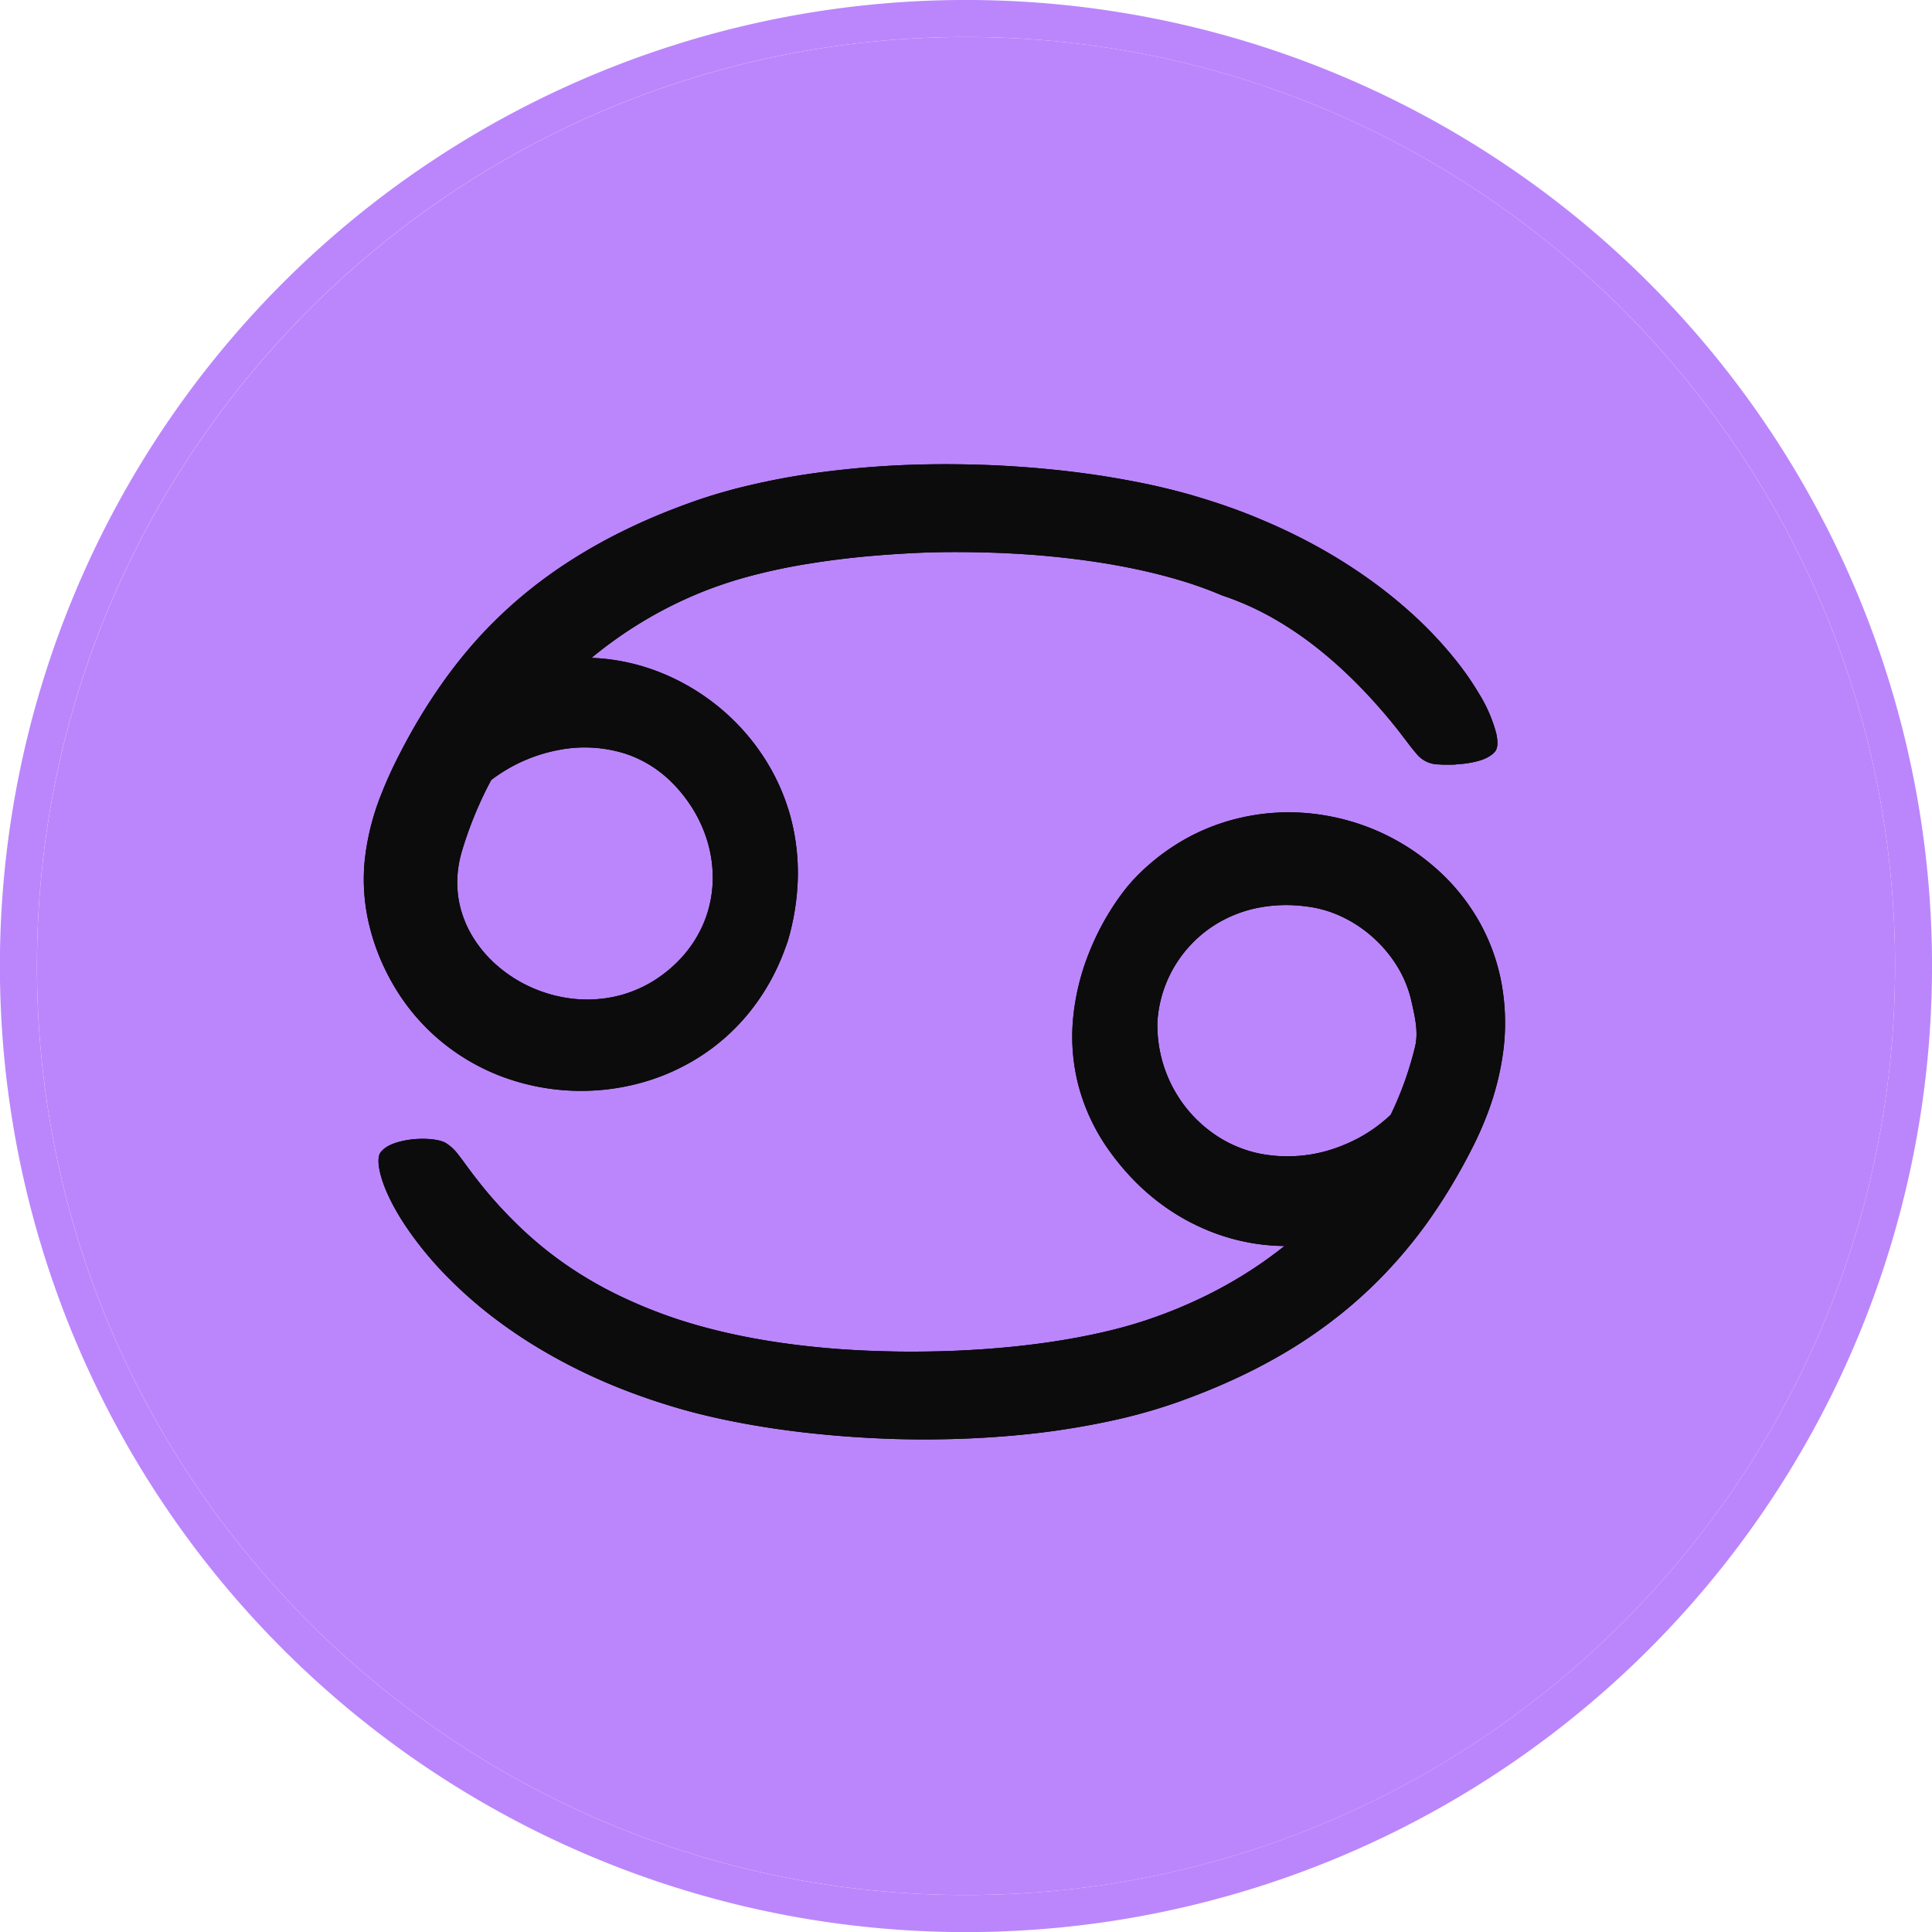 <svg xmlns="http://www.w3.org/2000/svg" viewBox="0 0 514.74 514.74"><defs><style>.cls-1{fill:#bb86fc;}.cls-2{fill:#0c0c0c;}</style></defs><g id="Camada_2" data-name="Camada 2"><g id="Layer_1" data-name="Layer 1"><path class="cls-1" d="M439.36,75.38a257.38,257.38,0,0,0-364,364,257.38,257.38,0,0,0,364-364Zm-182,429.52c-136.48,0-247.52-111-247.52-247.53S120.89,9.85,257.37,9.85s247.53,111,247.53,247.52S393.86,504.9,257.37,504.9Z"/><path class="cls-1" d="M504.9,257.37c0,136.49-111,247.53-247.53,247.53S9.85,393.86,9.85,257.37,120.89,9.85,257.37,9.85,504.9,120.88,504.9,257.37Z"/><path d="M105.77,264a55.81,55.81,0,0,0,12.11,13.73,56.77,56.77,0,0,0,15.72,9.05,60.24,60.24,0,0,0,35.85,2.06,57,57,0,0,0,16.8-7.18,55,55,0,0,0,13.64-12.25,58.55,58.55,0,0,0,9-15.94c.34-.9.67-1.81,1-2.75a65.68,65.68,0,0,0,2.6-15.05,57.86,57.86,0,0,0-1.88-18.08A56.14,56.14,0,0,0,203,201a57.37,57.37,0,0,0-5.81-7.31,59.12,59.12,0,0,0-22.5-15,55.86,55.86,0,0,0-9.29-2.56,53.91,53.91,0,0,0-7.81-.85h0q3.7-3.06,7.66-5.81a113.87,113.87,0,0,1,11.54-7,111.45,111.45,0,0,1,12.57-5.65q2.31-.85,4.65-1.62c2.62-.85,5.4-1.63,8.31-2.35,4.27-1.06,8.84-2,13.62-2.74,4.5-.73,9.18-1.32,14-1.79,4.62-.44,9.36-.77,14.16-1s9.45-.27,14.22-.21,9.49.23,14.19.53,9.5.76,14.12,1.34c4.77.59,9.44,1.34,13.94,2.23,4.75.95,9.32,2.06,13.63,3.34a105.2,105.2,0,0,1,11.43,4.1c.56.18,1.11.38,1.66.57A77,77,0,0,1,339.71,165a92.94,92.94,0,0,1,11.18,7.61,115.67,115.67,0,0,1,9.89,8.79c3.08,3.05,6,6.25,8.78,9.55,1.38,1.64,2.73,3.3,4,5l1.08,1.39c1,1.35,1.85,2.44,2.63,3.32a7.62,7.62,0,0,0,5.85,3c.44,0,.94.06,1.47.07s1.09,0,1.68,0,1.19,0,1.81-.08,1.26-.09,1.89-.17c.88-.1,1.77-.25,2.62-.43a18.39,18.39,0,0,0,2.41-.67,10.13,10.13,0,0,0,2-1,5.21,5.21,0,0,0,1.42-1.28c.63-.87.71-2.54.19-4.81a38.84,38.84,0,0,0-4.58-10.51,77,77,0,0,0-5.91-8.56,105.2,105.2,0,0,0-11.29-12.13,125.83,125.83,0,0,0-12.78-10.29,141.53,141.53,0,0,0-13.8-8.57,155.71,155.71,0,0,0-14.52-6.93c-4.7-2-9.7-3.78-15-5.42-1.28-.39-2.57-.78-3.89-1.16-3.58-1-7.41-1.95-11.43-2.8-4.9-1-10.09-1.94-15.51-2.68-5-.7-10.23-1.26-15.56-1.68-5.11-.41-10.32-.68-15.59-.8s-10.39-.11-15.61.06-10.42.5-15.59,1-10.47,1.16-15.57,2c-5.31.88-10.51,2-15.53,3.26q-6.37,1.65-12.31,3.76c-1,.37-2.06.75-3.08,1.14q-7.77,2.92-14.66,6.3a142.37,142.37,0,0,0-14.12,7.89,124.83,124.83,0,0,0-13.2,9.65,120.34,120.34,0,0,0-11.83,11.38A129.48,129.48,0,0,0,117.14,183a149.26,149.26,0,0,0-8.46,13.71q-1.17,2.13-2.29,4.33a112.28,112.28,0,0,0-4.74,10.4,67.07,67.07,0,0,0-4.41,17.17A51.7,51.7,0,0,0,98.51,247a58,58,0,0,0,2.66,8.07A60.5,60.5,0,0,0,105.77,264Zm16.31-32.66A30.77,30.77,0,0,1,123,227q.95-3.21,2.1-6.33a102.36,102.36,0,0,1,5.32-12l.46-.86a42.66,42.66,0,0,1,18-8,36.08,36.08,0,0,1,17.59.95,31.07,31.07,0,0,1,9.7,5.19,31.5,31.5,0,0,1,2.7,2.38,38.29,38.29,0,0,1,4.64,5.54,36.39,36.39,0,0,1,4.8,9.75,33.76,33.76,0,0,1,1.58,11,31.43,31.43,0,0,1-2.28,11,32.08,32.08,0,0,1-5.83,9.29,37.83,37.83,0,0,1-2.84,2.82,35.58,35.58,0,0,1-5.49,4,33.15,33.15,0,0,1-9.95,3.85,34.58,34.58,0,0,1-10.58.54,37.05,37.05,0,0,1-10.35-2.62,36.5,36.5,0,0,1-9.1-5.39,33.22,33.22,0,0,1-6.91-7.55,28.94,28.94,0,0,1-4-9.12A27.6,27.6,0,0,1,122.08,231.36Z"/><path d="M400.1,262.28a52.91,52.91,0,0,0-6.46-17.54,54.92,54.92,0,0,0-12-14.19A59.15,59.15,0,0,0,366.06,221a60.23,60.23,0,0,0-17.67-4.35A57.32,57.32,0,0,0,330,218a55.14,55.14,0,0,0-17,7.22,57.89,57.89,0,0,0-10.14,8.23,44.91,44.91,0,0,0-3.47,4,68.78,68.78,0,0,0-9,15.81A63.24,63.24,0,0,0,285.94,271a51.9,51.9,0,0,0,1.42,18.31,53,53,0,0,0,7.87,16.84,67.08,67.08,0,0,0,7.57,9,59.42,59.42,0,0,0,5,4.44,57.9,57.9,0,0,0,14.56,8.45,55.29,55.29,0,0,0,12.48,3.36,53.84,53.84,0,0,0,7.39.57,113.69,113.69,0,0,1-10.5,7.43,116.71,116.71,0,0,1-12,6.56,124.44,124.44,0,0,1-12.88,5.27c-.8.28-1.6.55-2.41.81-3.31,1.07-6.88,2.05-10.67,2.91-4.34,1-9,1.86-13.79,2.58-4.54.67-9.27,1.22-14.11,1.63-4.66.4-9.43.67-14.25.82q-4.19.13-8.39.13c-2,0-4,0-5.91-.06q-7.47-.15-14.27-.66-7.45-.57-14.17-1.52c-4.94-.69-9.58-1.53-14-2.5-4.86-1.07-9.38-2.3-13.61-3.65a128.33,128.33,0,0,1-13-5,109.34,109.34,0,0,1-12.21-6.36,100.18,100.18,0,0,1-18.67-14.54c-.76-.75-1.48-1.48-2.16-2.18a113,113,0,0,1-8.43-9.75c-2-2.55-3.37-4.59-4.63-6.16a12.37,12.37,0,0,0-3.52-3.28,7.28,7.28,0,0,0-1.84-.63,16,16,0,0,0-2.5-.35,25.34,25.34,0,0,0-5.89.29,18.7,18.7,0,0,0-2.18.48,13.81,13.81,0,0,0-2,.69,9.22,9.22,0,0,0-1.64.93,5.53,5.53,0,0,0-1.2,1.16c-.61.85-.73,2.44-.31,4.61.72,3.73,3,9.15,7.22,15.37A93.51,93.51,0,0,0,119,340a116.76,116.76,0,0,0,12.35,10.93A133,133,0,0,0,144.9,360a149.13,149.13,0,0,0,14.42,7.4q7,3.13,15,5.8c2.36.78,4.77,1.53,7.25,2.24s5.29,1.42,8.1,2.07c4.89,1.12,10.11,2.1,15.57,2.94,5,.76,10.27,1.4,15.65,1.88,5.12.47,10.36.8,15.67,1s10.43.22,15.69.11,10.48-.38,15.69-.8,10.52-1,15.66-1.81c5.34-.81,10.57-1.82,15.62-3a145.36,145.36,0,0,0,15.06-4.45l.54-.2c5.23-1.89,10.15-3.92,14.81-6.1a147.11,147.11,0,0,0,14.31-7.65A128.26,128.26,0,0,0,357.36,350a120.09,120.09,0,0,0,12.13-11.2A127,127,0,0,0,380,326.11a148.11,148.11,0,0,0,8.73-13.69q1.74-3.06,3.36-6.25a91.76,91.76,0,0,0,3.9-8.66,74.2,74.2,0,0,0,4.46-17A58.79,58.79,0,0,0,400.1,262.28Zm-22.83,15.19a10.54,10.54,0,0,1-.22,1.25A90.61,90.61,0,0,1,373.93,289c-1,2.71-2.14,5.38-3.4,8h0a39.9,39.9,0,0,1-12.74,8.14A38.63,38.63,0,0,1,336,307.43a32.9,32.9,0,0,1-13.89-6.29,35,35,0,0,1-7.51-7.91,35.41,35.41,0,0,1-6.24-20.53c0-.11,0-.22,0-.33A32.88,32.88,0,0,1,317,252a32.76,32.76,0,0,1,8.73-6.77,34.06,34.06,0,0,1,10-3.47,38.86,38.86,0,0,1,10.48-.46c1,.09,2.1.22,3.17.39a30.29,30.29,0,0,1,7.28,2.16,34.19,34.19,0,0,1,8.93,5.71,34.69,34.69,0,0,1,6.57,7.74,30.47,30.47,0,0,1,3.86,9.33C376.76,269.94,377.75,273.86,377.27,277.47Z"/><path class="cls-2" d="M105.77,264a55.81,55.81,0,0,0,12.11,13.73,56.77,56.77,0,0,0,15.72,9.05,60.24,60.24,0,0,0,35.85,2.06,57,57,0,0,0,16.8-7.18,55,55,0,0,0,13.64-12.25,58.55,58.55,0,0,0,9-15.94c.34-.9.67-1.81,1-2.75a65.68,65.68,0,0,0,2.6-15.05,57.86,57.86,0,0,0-1.88-18.08A56.14,56.14,0,0,0,203,201a57.37,57.37,0,0,0-5.81-7.31,59.12,59.12,0,0,0-22.5-15,55.86,55.86,0,0,0-9.29-2.56,53.91,53.91,0,0,0-7.81-.85h0q3.7-3.06,7.66-5.81a113.87,113.87,0,0,1,11.54-7,111.45,111.45,0,0,1,12.57-5.65q2.31-.85,4.65-1.62c2.62-.85,5.4-1.63,8.31-2.35,4.27-1.06,8.84-2,13.62-2.74,4.5-.73,9.18-1.32,14-1.79,4.62-.44,9.36-.77,14.16-1s9.45-.27,14.22-.21,9.49.23,14.19.53,9.5.76,14.12,1.34c4.77.59,9.44,1.34,13.94,2.23,4.75.95,9.32,2.06,13.63,3.34a105.2,105.2,0,0,1,11.43,4.1c.56.18,1.11.38,1.66.57A77,77,0,0,1,339.71,165a92.94,92.94,0,0,1,11.18,7.61,115.67,115.67,0,0,1,9.89,8.79c3.08,3.05,6,6.25,8.78,9.55,1.38,1.64,2.73,3.3,4,5l1.08,1.39c1,1.35,1.85,2.44,2.63,3.32a7.62,7.62,0,0,0,5.85,3c.44,0,.94.06,1.47.07s1.09,0,1.68,0,1.19,0,1.81-.08,1.26-.09,1.89-.17c.88-.1,1.77-.25,2.62-.43a18.39,18.39,0,0,0,2.41-.67,10.13,10.13,0,0,0,2-1,5.21,5.21,0,0,0,1.42-1.28c.63-.87.71-2.54.19-4.81a38.84,38.84,0,0,0-4.58-10.51,77,77,0,0,0-5.91-8.56,105.2,105.2,0,0,0-11.29-12.13,125.83,125.83,0,0,0-12.78-10.29,141.53,141.53,0,0,0-13.8-8.57,155.71,155.71,0,0,0-14.52-6.93c-4.7-2-9.7-3.78-15-5.42-1.28-.39-2.57-.78-3.89-1.16-3.58-1-7.41-1.95-11.43-2.8-4.9-1-10.09-1.94-15.51-2.68-5-.7-10.23-1.26-15.56-1.68-5.11-.41-10.32-.68-15.59-.8s-10.39-.11-15.61.06-10.42.5-15.59,1-10.47,1.16-15.57,2c-5.31.88-10.51,2-15.53,3.26q-6.37,1.65-12.31,3.76c-1,.37-2.06.75-3.08,1.14q-7.77,2.92-14.66,6.3a142.37,142.37,0,0,0-14.12,7.89,124.83,124.83,0,0,0-13.2,9.65,120.34,120.34,0,0,0-11.83,11.38A129.48,129.48,0,0,0,117.14,183a149.26,149.26,0,0,0-8.46,13.71q-1.17,2.13-2.29,4.33a112.28,112.28,0,0,0-4.74,10.4,67.07,67.07,0,0,0-4.41,17.17A51.7,51.7,0,0,0,98.51,247a58,58,0,0,0,2.66,8.07A60.5,60.5,0,0,0,105.77,264Zm16.31-32.66A30.77,30.77,0,0,1,123,227q.95-3.21,2.1-6.33a102.36,102.36,0,0,1,5.32-12l.46-.86a42.66,42.66,0,0,1,18-8,36.08,36.08,0,0,1,17.59.95,31.07,31.07,0,0,1,9.7,5.19,31.5,31.5,0,0,1,2.7,2.38,38.29,38.29,0,0,1,4.64,5.54,36.39,36.39,0,0,1,4.8,9.75,33.76,33.76,0,0,1,1.58,11,31.43,31.43,0,0,1-2.28,11,32.08,32.08,0,0,1-5.83,9.29,37.83,37.83,0,0,1-2.84,2.82,35.58,35.58,0,0,1-5.49,4,33.15,33.15,0,0,1-9.95,3.85,34.58,34.58,0,0,1-10.58.54,37.05,37.05,0,0,1-10.35-2.62,36.5,36.5,0,0,1-9.1-5.39,33.22,33.22,0,0,1-6.91-7.55,28.94,28.94,0,0,1-4-9.12A27.6,27.6,0,0,1,122.08,231.36Z"/><path class="cls-2" d="M400.1,262.28a52.91,52.91,0,0,0-6.46-17.54,54.92,54.92,0,0,0-12-14.19A59.15,59.15,0,0,0,366.06,221a60.23,60.23,0,0,0-17.67-4.35A57.32,57.32,0,0,0,330,218a55.14,55.14,0,0,0-17,7.22,57.89,57.89,0,0,0-10.14,8.23,44.91,44.91,0,0,0-3.47,4,68.78,68.78,0,0,0-9,15.81A63.24,63.24,0,0,0,285.94,271a51.9,51.9,0,0,0,1.42,18.31,53,53,0,0,0,7.87,16.84,67.08,67.08,0,0,0,7.57,9,59.42,59.42,0,0,0,5,4.44,57.9,57.9,0,0,0,14.56,8.45,55.29,55.29,0,0,0,12.48,3.36,53.84,53.84,0,0,0,7.39.57,113.69,113.69,0,0,1-10.5,7.43,116.71,116.71,0,0,1-12,6.56,124.44,124.44,0,0,1-12.88,5.27c-.8.28-1.6.55-2.41.81-3.31,1.07-6.88,2.05-10.67,2.91-4.34,1-9,1.86-13.79,2.58-4.54.67-9.27,1.22-14.11,1.63-4.66.4-9.43.67-14.25.82q-4.19.13-8.39.13c-2,0-4,0-5.91-.06q-7.47-.15-14.27-.66-7.45-.57-14.17-1.52c-4.94-.69-9.58-1.53-14-2.5-4.86-1.07-9.38-2.3-13.61-3.65a128.33,128.33,0,0,1-13-5,109.34,109.34,0,0,1-12.21-6.36,100.18,100.18,0,0,1-18.67-14.54c-.76-.75-1.48-1.48-2.16-2.18a113,113,0,0,1-8.43-9.75c-2-2.55-3.37-4.59-4.63-6.16a12.37,12.37,0,0,0-3.52-3.28,7.28,7.28,0,0,0-1.84-.63,16,16,0,0,0-2.5-.35,25.34,25.34,0,0,0-5.89.29,18.7,18.7,0,0,0-2.18.48,13.81,13.81,0,0,0-2,.69,9.22,9.22,0,0,0-1.64.93,5.53,5.53,0,0,0-1.2,1.16c-.61.85-.73,2.44-.31,4.61.72,3.73,3,9.15,7.22,15.37A93.51,93.51,0,0,0,119,340a116.76,116.76,0,0,0,12.35,10.93A133,133,0,0,0,144.9,360a149.13,149.13,0,0,0,14.42,7.4q7,3.13,15,5.8c2.36.78,4.77,1.53,7.25,2.24s5.29,1.42,8.1,2.07c4.89,1.12,10.11,2.1,15.57,2.94,5,.76,10.27,1.4,15.65,1.88,5.12.47,10.36.8,15.67,1s10.43.22,15.69.11,10.48-.38,15.69-.8,10.52-1,15.66-1.81c5.34-.81,10.57-1.82,15.62-3a145.36,145.36,0,0,0,15.06-4.45l.54-.2c5.23-1.89,10.15-3.92,14.81-6.1a147.11,147.11,0,0,0,14.31-7.65A128.26,128.26,0,0,0,357.36,350a120.09,120.09,0,0,0,12.13-11.2A127,127,0,0,0,380,326.11a148.11,148.11,0,0,0,8.73-13.69q1.74-3.06,3.36-6.25a91.76,91.76,0,0,0,3.9-8.66,74.2,74.2,0,0,0,4.46-17A58.79,58.79,0,0,0,400.1,262.28Zm-22.83,15.19a10.54,10.54,0,0,1-.22,1.25A90.61,90.61,0,0,1,373.93,289c-1,2.71-2.14,5.38-3.4,8h0a39.9,39.9,0,0,1-12.74,8.14A38.63,38.63,0,0,1,336,307.43a32.9,32.9,0,0,1-13.89-6.29,35,35,0,0,1-7.51-7.91,35.41,35.41,0,0,1-6.24-20.53c0-.11,0-.22,0-.33A32.88,32.88,0,0,1,317,252a32.76,32.76,0,0,1,8.73-6.77,34.06,34.06,0,0,1,10-3.47,38.86,38.86,0,0,1,10.48-.46c1,.09,2.1.22,3.17.39a30.29,30.29,0,0,1,7.28,2.16,34.19,34.19,0,0,1,8.93,5.71,34.69,34.69,0,0,1,6.57,7.74,30.47,30.47,0,0,1,3.86,9.33C376.76,269.94,377.75,273.86,377.27,277.47Z"/></g></g></svg>
